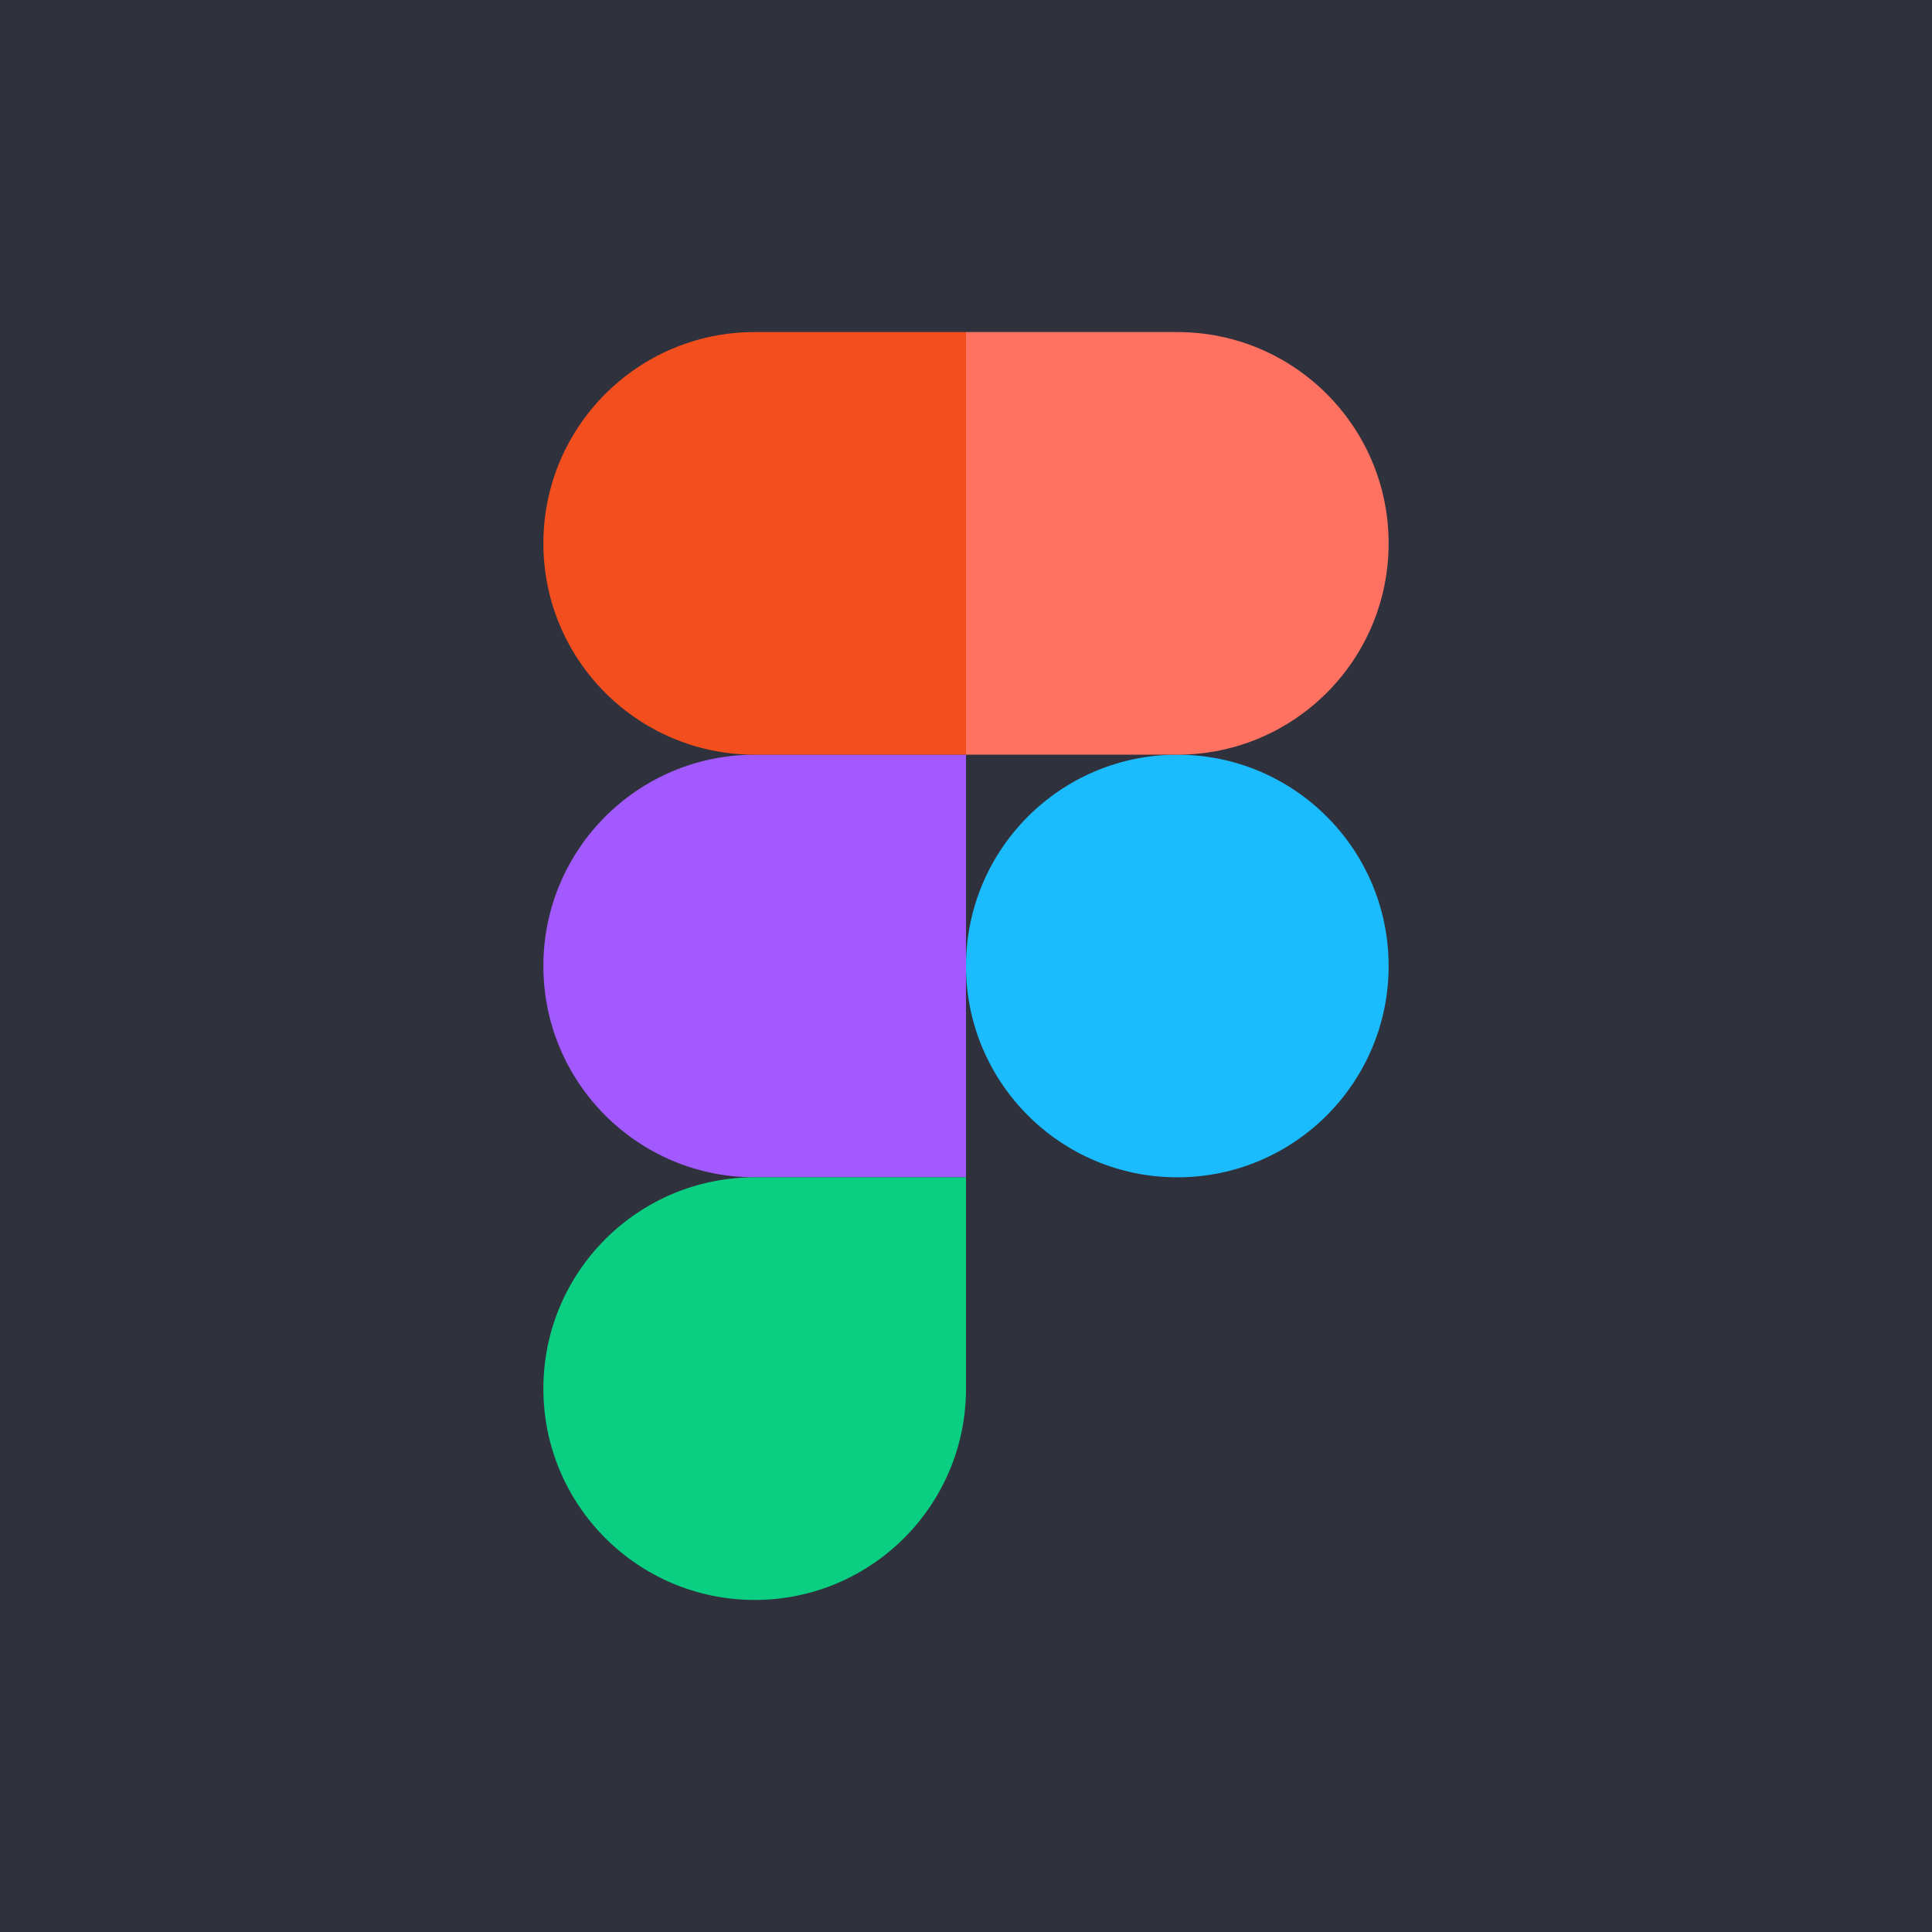 <svg width="32" height="32" viewBox="0 0 32 32" fill="none" xmlns="http://www.w3.org/2000/svg">
  <title>Figma Logo</title>
  <desc>
    Das Symbol von Figma zeigt ein stilisiertes, abstraktes „F“, das für die Marke und ihre Kernwerte steht: Innovation, Kreativität und Effizienz in Design und Benutzererfahrung. Das minimalistische und moderne Design spiegelt die benutzerfreundliche und effiziente Schnittstelle von Figma wider, die es zu einem bevorzugten Werkzeug für Designer weltweit macht.
  </desc>
  <rect width="32" height="32" fill="#2F323C"/>
  <path d="M16 16C16 14.067 17.567 12.5 19.5 12.5C21.433 12.5 23 14.067 23 16C23 17.933 21.433 19.5 19.5 19.5C17.567 19.5 16 17.933 16 16Z" fill="#1ABCFE"/>
  <path d="M16 5.5H19.5C21.433 5.5 23 7.067 23 9C23 10.933 21.433 12.5 19.5 12.5H16V5.5Z" fill="#FF7262"/>
  <path d="M9 16C9 14.067 10.567 12.5 12.5 12.5H16V19.5H12.5C10.567 19.5 9 17.933 9 16Z" fill="#A259FF"/>
  <path d="M9 23C9 21.067 10.567 19.5 12.5 19.5H16V23C16 24.933 14.433 26.5 12.5 26.5C10.567 26.5 9 24.933 9 23Z" fill="#0ACF83"/>
  <path d="M9 9C9 7.067 10.567 5.5 12.5 5.5H16V12.5H12.5C10.567 12.5 9 10.933 9 9Z" fill="#F24E1E"/>
</svg>
